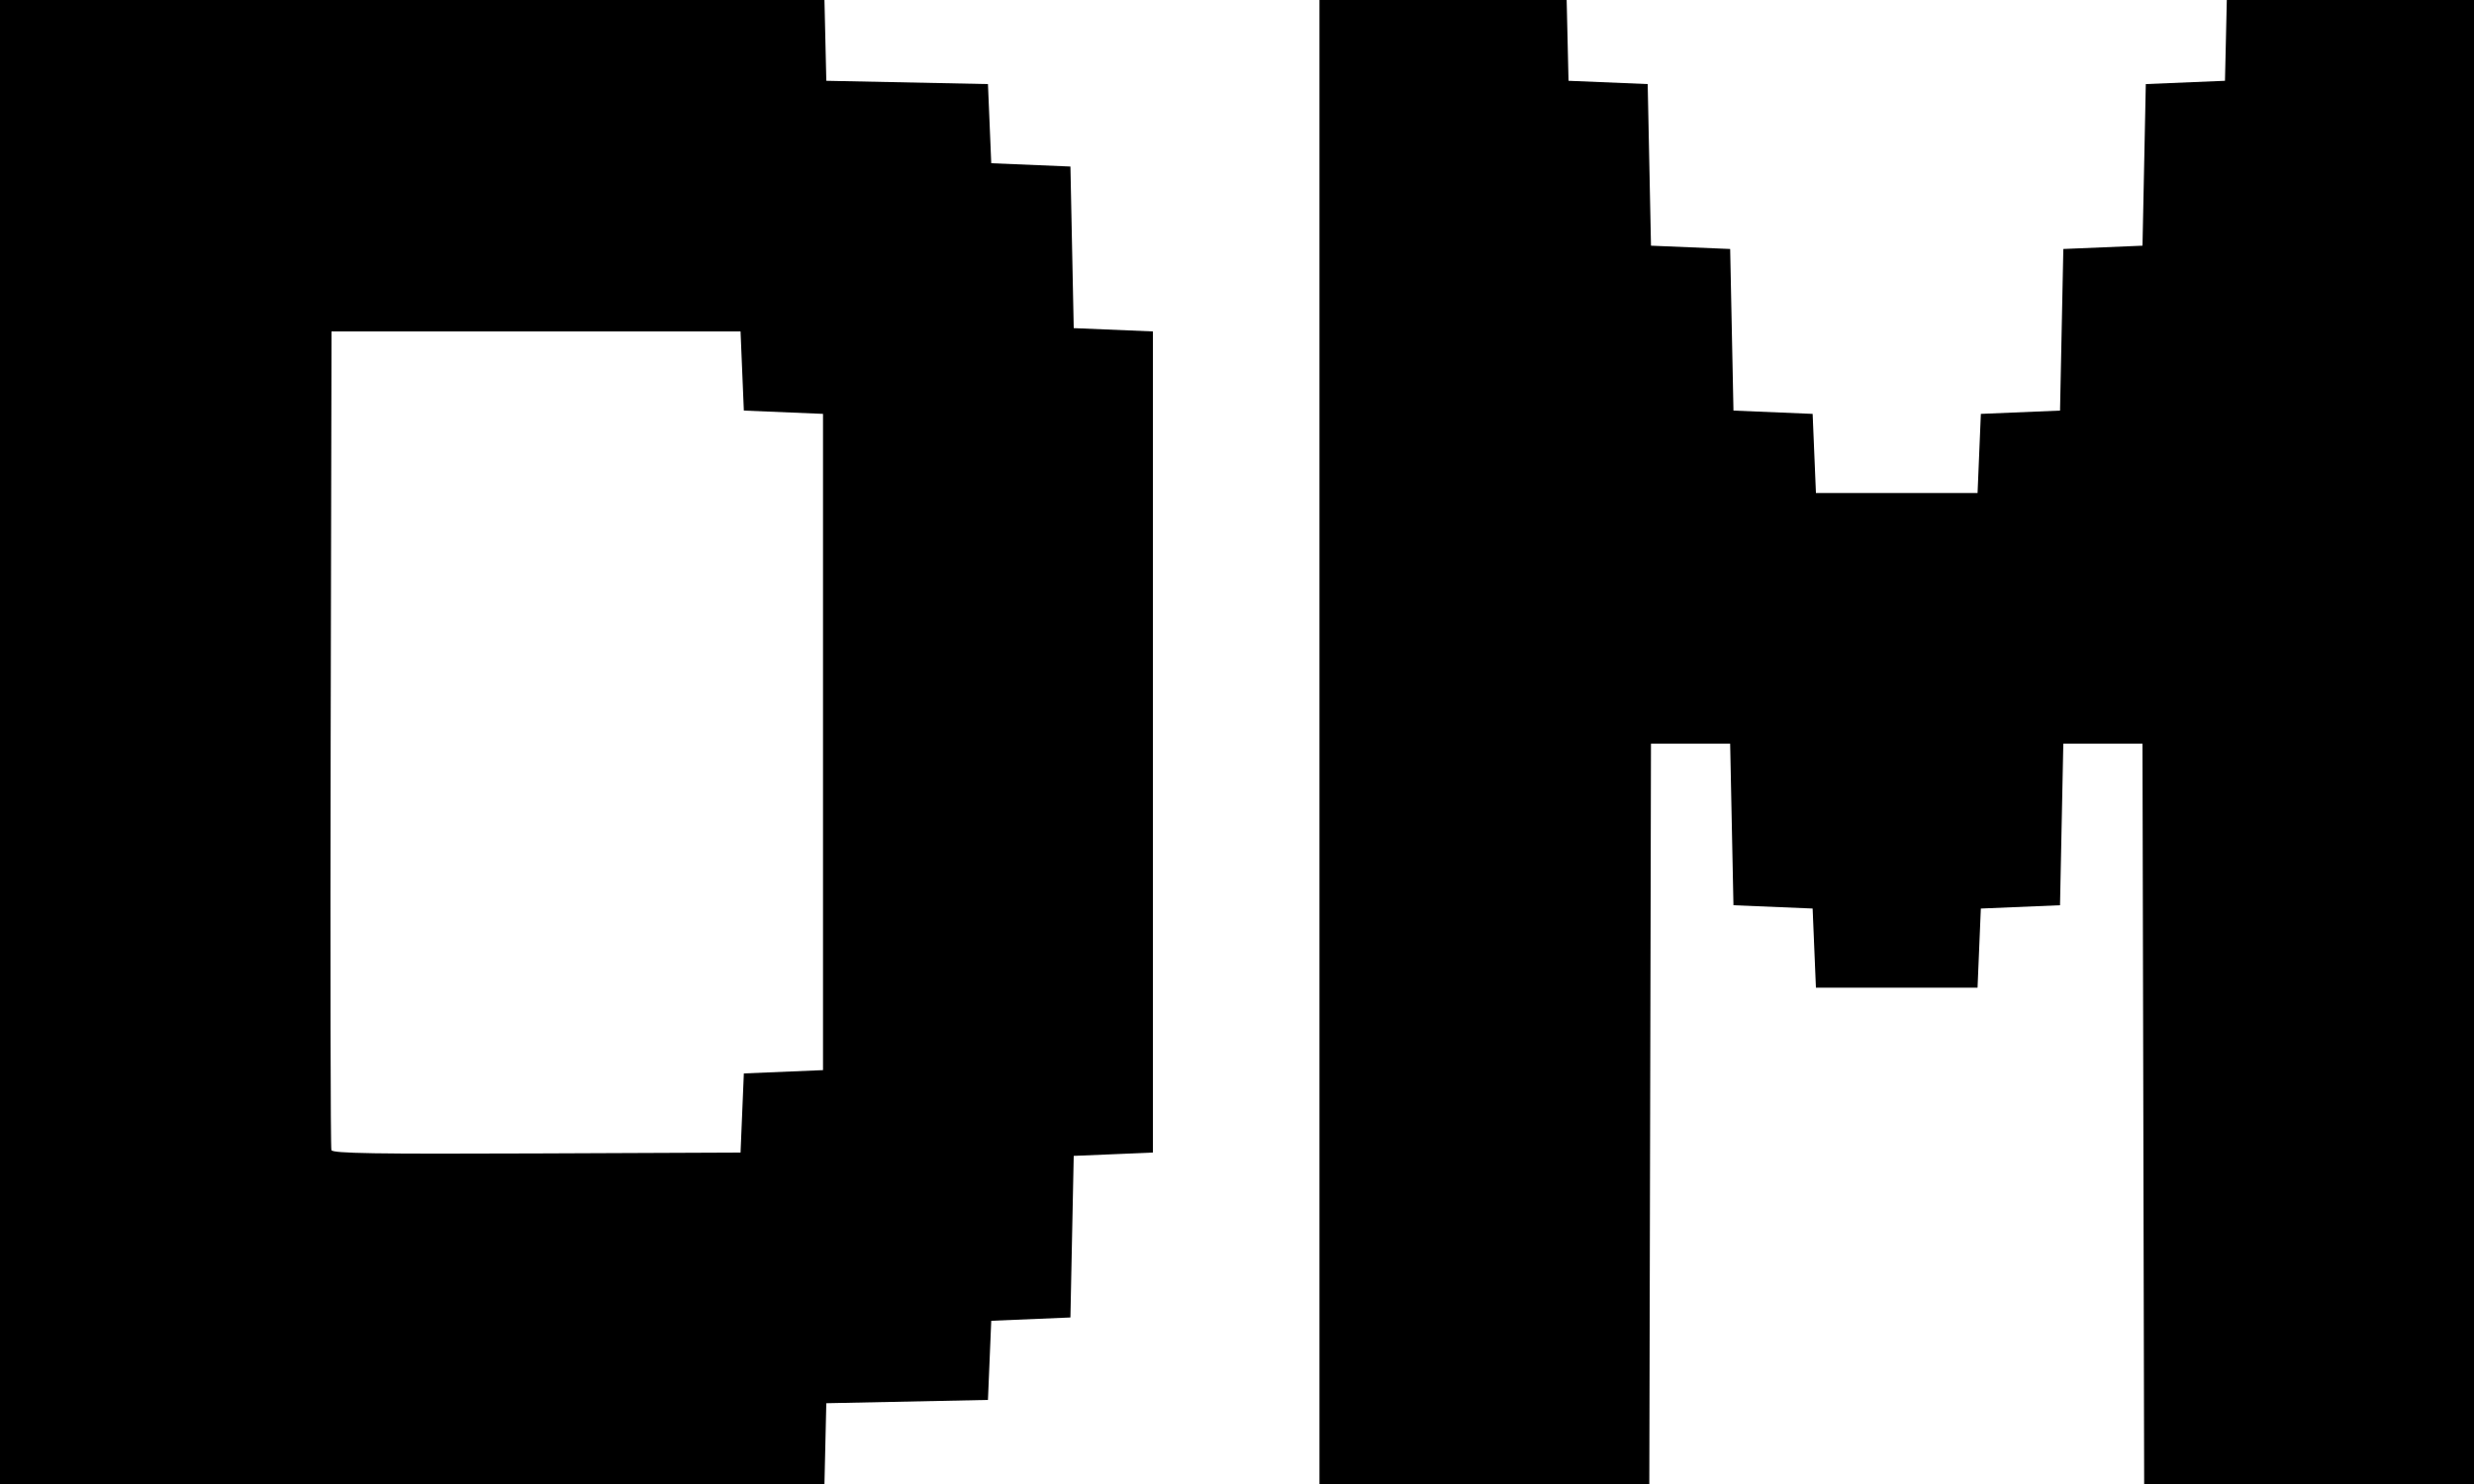 <?xml version="1.0" encoding="UTF-8" standalone="no"?>
<svg
   xmlns:dc="http://purl.org/dc/elements/1.1/"
   xmlns:cc="http://creativecommons.org/ns#"
   xmlns:rdf="http://www.w3.org/1999/02/22-rdf-syntax-ns#"
   xmlns:svg="http://www.w3.org/2000/svg"
   xmlns="http://www.w3.org/2000/svg"
   xmlns:sodipodi="http://sodipodi.sourceforge.net/DTD/sodipodi-0.dtd"
   xmlns:inkscape="http://www.inkscape.org/namespaces/inkscape"
   inkscape:version="1.0 (4035a4fb49, 2020-05-01)"
   sodipodi:docname="Project4_Team_Icon_No_Text_v1_2.svg"
   viewBox="0 0 750 450"
   height="450"
   width="750"
   id="svg62"
   version="1.1">
  <defs
     id="defs66" />
  <sodipodi:namedview
     inkscape:current-layer="g70"
     inkscape:window-maximized="1"
     inkscape:window-y="-8"
     inkscape:window-x="-8"
     inkscape:cy="225"
     inkscape:cx="375"
     inkscape:zoom="1.436"
     showgrid="false"
     id="namedview64"
     inkscape:window-height="1017"
     inkscape:window-width="1920"
     inkscape:pageshadow="2"
     inkscape:pageopacity="0"
     guidetolerance="10"
     gridtolerance="10"
     objecttolerance="10"
     borderopacity="1"
     bordercolor="#666666"
     pagecolor="#ffffff" />
  <g
     id="g70"
     inkscape:label="Image"
     inkscape:groupmode="layer">
    <path
       id="path76"
       d="M 0,225 V 0 h 124.969 124.969 l 0.281,12.25 0.281,12.25 24.5,0.5 24.5,0.5 0.5,12 0.5,12 12,0.5 12,0.5 0.5,24.5 0.5,24.5 12,0.5 12,0.5 V 225 349.5 l -12,0.5 -12,0.5 -0.5,24.5 -0.5,24.5 -12,0.5 -12,0.5 -0.5,12 -0.5,12 -24.5,0.5 -24.5,0.5 -0.281,12.25 -0.281,12.25 H 124.969 0 Z m 225,112.5 0.5,-12 12,-0.5 12,-0.5 V 225 125.5 l -12,-0.5 -12,-0.5 -0.5,-12 -0.5,-12 h -62 H 100.5 L 100.243,224 c -0.141,67.925 -0.042,124.066 0.222,124.758 0.379,0.995 13.365,1.204 62.257,1 L 224.5,349.5 Z M 400,225 V 0 h 37.469 37.469 l 0.281,12.25 0.281,12.25 12,0.5 12,0.5 0.5,24.5 0.5,24.5 12,0.5 12,0.5 0.5,24.5 0.5,24.5 12,0.5 12,0.5 0.5,12 0.5,12 h 24.5 24.5 l 0.5,-12 0.5,-12 12,-0.5 12,-0.5 0.5,-24.5 0.5,-24.5 12,-0.5 12,-0.5 0.5,-24.5 0.5,-24.5 12,-0.5 12,-0.5 0.281,-12.25 L 675.062,0 H 712.531 750 V 225 450 H 700.004 650.009 L 649.754,337.75 649.5,225.5 h -12 -12 l -0.5,24.5 -0.5,24.5 -12,0.5 -12,0.5 -0.5,12 -0.5,12 H 575 550.5 l -0.5,-12 -0.5,-12 -12,-0.5 -12,-0.5 -0.5,-24.5 -0.5,-24.5 h -12 -12 L 500.246,337.75 499.991,450 H 449.996 400 Z"
       style="fill:#000000" />
  </g>
</svg>
